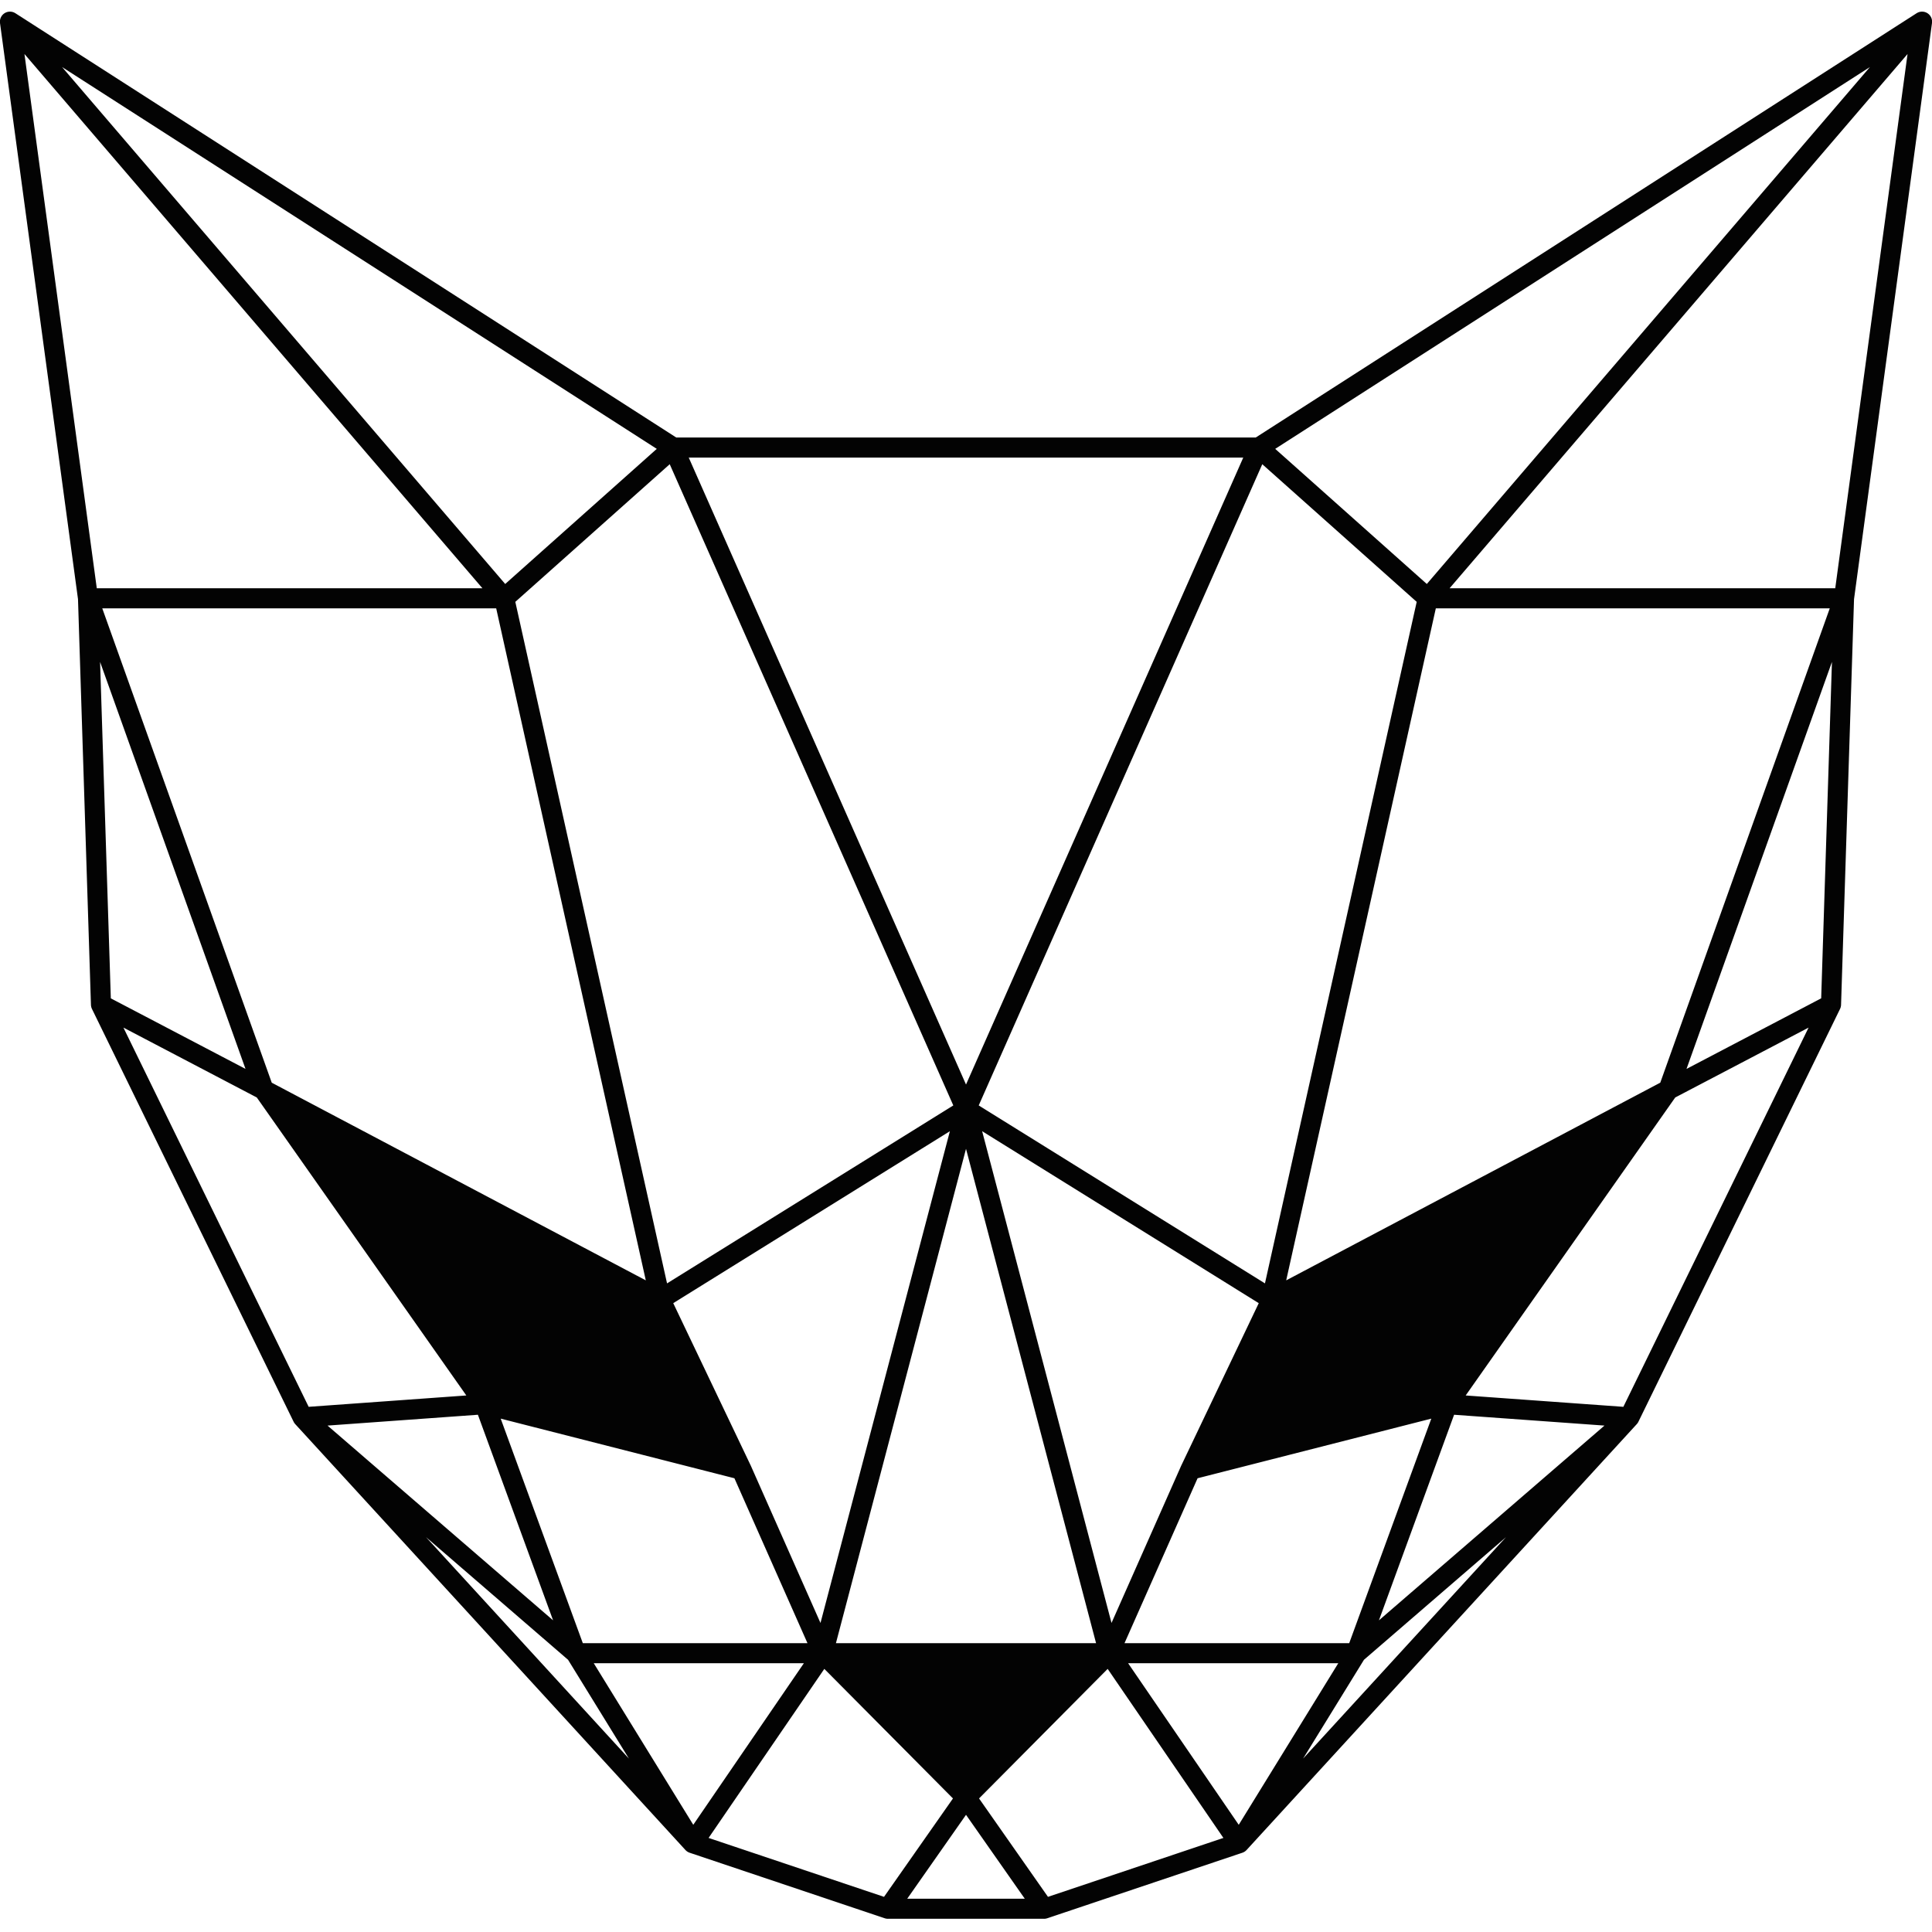 <svg xmlns="http://www.w3.org/2000/svg" width="128" height="128" fill="#030303" xmlns:v="https://vecta.io/nano"><path d="M95.885 93.032l14.652-20.836-26.285 13.891-5.386 11.287zm-63.771 0L17.463 72.196l26.285 13.891 5.386 11.287zm31.887 26.046l9.479-9.549H54.52z"/><path d="M122.171 39.638l5.17-38.203m-63.34 72.063L43.748 86.087zm0 0l-9.481 36.031zm0 0l20.251 12.589zm0 0l9.479 36.031zm0 0L83.39 29.652zm0 0L44.61 29.652zM44.61 29.652h19.391H83.39zm0 0l-11.203 9.986zm0 0L.659 1.435zm-.862 56.435l5.386 11.287zm0 0l-26.285-13.89zm0 0L33.407 39.638zm10.771 23.442l-5.385-12.156zm0 0H38.148zm0 0l-8.618 12.589zm0 0l9.481 9.549zm0 0h18.96zM33.407 39.638H5.831zm0 0L.659 1.435zM17.464 72.196l14.651 20.836zm0 0L6.69 66.552zm0 0L5.831 39.638zm14.651 20.836l17.02 4.342zm0 0l6.033 16.497zm0 0l-12.066.869zm6.033 16.497l7.754 12.589zm0 0L20.049 93.901zm7.754 12.589l12.927 4.342zm0 0L20.049 93.901zm18.099-3.04l9.479-9.549zm0 0l-5.172 7.381zm0 0l5.17 7.381zm-5.172 7.381h10.342zm-38.78-32.559L6.69 66.552zM6.69 66.552l-.859-26.914zm-.859-26.914L.659 1.435zm77.559-9.986l11.204 9.986zm0 0l43.951-28.217zm.862 56.435l-5.386 11.287zm0 0l26.285-13.89zm0 0l10.342-46.449zM73.48 109.529l5.386-12.156zm0 0h16.374zm0 0l8.619 12.589zm21.114-69.891h27.577zm0 0l32.747-38.203zm15.943 32.559L95.885 93.032zm0 0l10.772-5.645zm0 0l11.634-32.559zM95.885 93.032l-17.019 4.342zm0 0l-6.031 16.497zm0 0l12.067.869zm-6.031 16.497l-7.755 12.589zm0 0l18.098-15.628zm-7.755 12.589l-12.928 4.342zm0 0l25.853-28.217zm25.853-28.217l13.358-27.349zm13.358-27.349l.861-26.914z" stroke="#030303" stroke-width="1.33" stroke-linejoin="round"/></svg>
